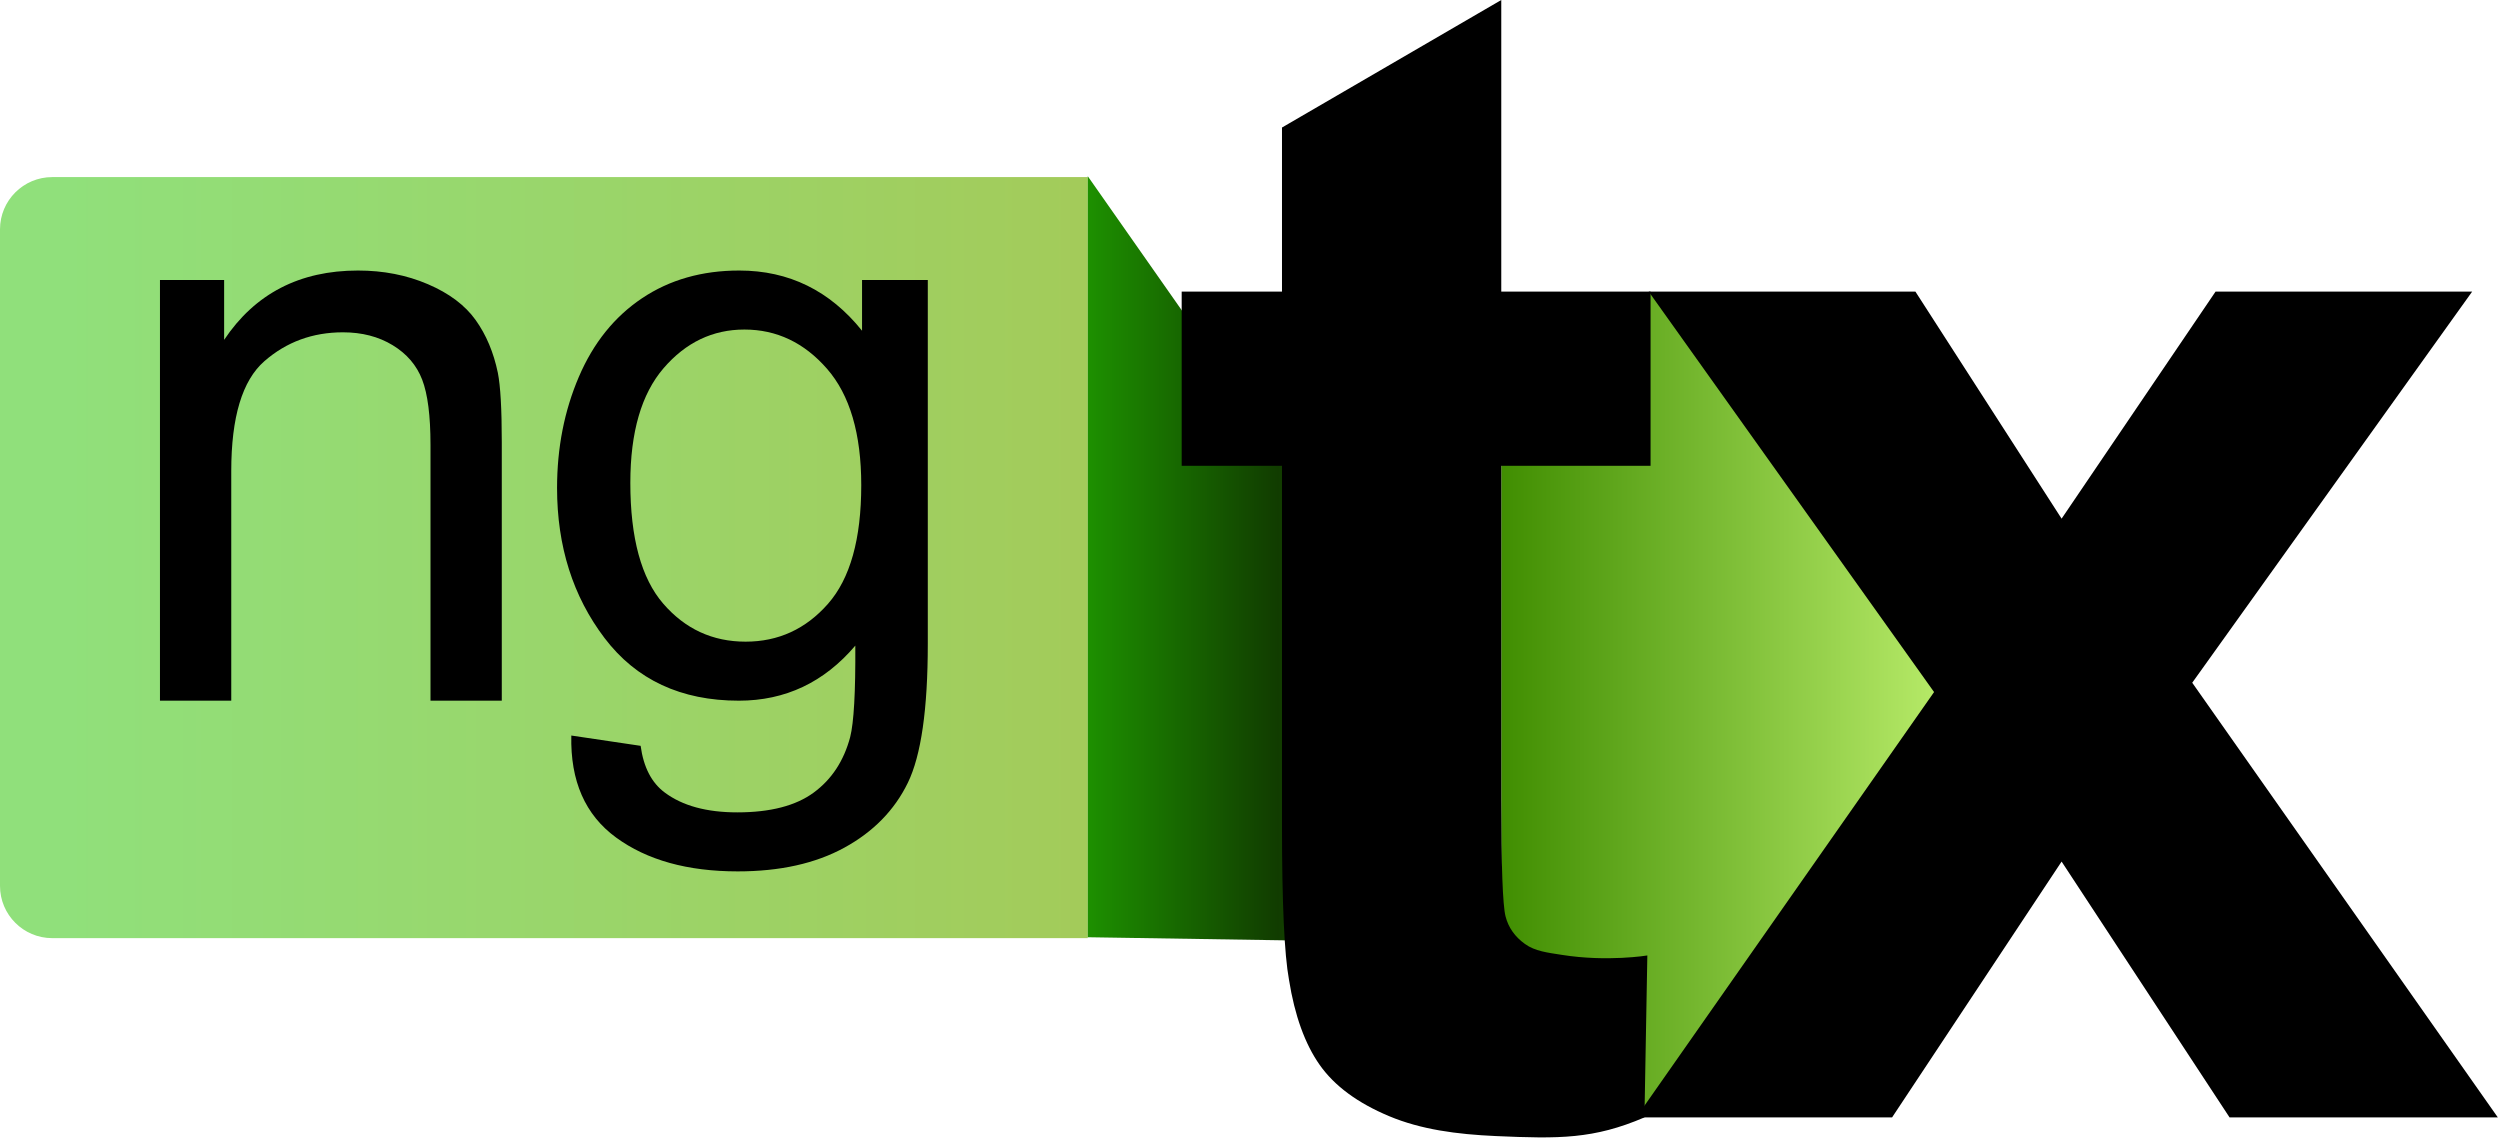 <?xml version="1.0" encoding="UTF-8" standalone="no"?>
<!DOCTYPE svg PUBLIC "-//W3C//DTD SVG 1.1//EN" "http://www.w3.org/Graphics/SVG/1.1/DTD/svg11.dtd">
<svg width="100%" height="100%" viewBox="0 0 708 323" version="1.1" xmlns="http://www.w3.org/2000/svg" xmlns:xlink="http://www.w3.org/1999/xlink" xml:space="preserve" xmlns:serif="http://www.serif.com/" style="fill-rule:evenodd;clip-rule:evenodd;stroke-linejoin:round;stroke-miterlimit:2;">
    <style>
        [data-color-mode=light] #ng, 
        [data-color-mode=light] #tx {
            fill: #000;
        }

        [data-color-mode=dark] #ng, 
        [data-color-mode=dark] #tx {
            fill: #eee;
        }
    </style>
    <path d="M308.054,50.153L14.801,50.153C6.627,50.153 0,56.78 0,64.955C-0,104.357 -0,211.478 -0,250.88C0,259.054 6.627,265.681 14.801,265.681L308.054,265.681L308.054,50.153Z" style="fill:url(#_Linear1);"/>
    <path d="M582.777,201.341L523.16,315.632L425.16,315.632L425.16,82.765L518.838,82.765L582.777,201.341ZM364.448,130.361L363.942,266.304L308.054,265.427L308.054,49.899L364.448,130.361Z" style="fill:url(#_Linear2);"/>
    <g id="ng">
        <path d="M45.302,198.432L45.302,79.305L63.474,79.305L63.474,96.243C72.223,83.157 84.861,76.613 101.388,76.613C108.567,76.613 115.166,77.903 121.186,80.483C127.206,83.063 131.712,86.447 134.703,90.635C137.694,94.822 139.788,99.795 140.985,105.554C141.733,109.293 142.106,115.836 142.106,125.184L142.106,198.432L121.916,198.432L121.916,125.969C121.916,117.743 121.13,111.592 119.56,107.517C117.989,103.441 115.204,100.188 111.203,97.758C107.202,95.327 102.51,94.112 97.126,94.112C88.526,94.112 81.104,96.842 74.859,102.301C68.615,107.76 65.493,118.117 65.493,133.372L65.493,198.432L45.302,198.432Z" style="fill-rule:nonzero;"/>
        <path d="M161.797,208.303L181.428,211.22C182.25,217.277 184.531,221.689 188.27,224.456C193.28,228.195 200.123,230.064 208.798,230.064C218.145,230.064 225.362,228.195 230.447,224.456C235.532,220.717 238.972,215.482 240.767,208.752C241.813,204.639 242.3,196.002 242.225,182.84C233.401,193.235 222.408,198.432 209.246,198.432C192.869,198.432 180.194,192.524 171.22,180.709C162.246,168.893 157.759,154.722 157.759,138.196C157.759,126.829 159.816,116.341 163.929,106.731C168.042,97.122 174.006,89.7 181.82,84.465C189.635,79.231 198.814,76.613 209.358,76.613C223.417,76.613 235.008,82.297 244.132,93.663L244.132,79.305L262.752,79.305L262.752,182.279C262.752,200.825 260.864,213.968 257.088,221.708C253.311,229.448 247.329,235.561 239.14,240.048C230.951,244.535 220.875,246.778 208.91,246.778C194.701,246.778 183.222,243.581 174.473,237.187C165.723,230.794 161.498,221.166 161.797,208.303ZM178.511,136.737C178.511,152.367 181.615,163.771 187.821,170.95C194.028,178.129 201.805,181.718 211.153,181.718C220.426,181.718 228.203,178.148 234.485,171.006C240.767,163.864 243.907,152.666 243.907,137.41C243.907,122.828 240.673,111.835 234.204,104.432C227.736,97.028 219.94,93.327 210.817,93.327C201.843,93.327 194.215,96.972 187.934,104.264C181.652,111.555 178.511,122.379 178.511,136.737Z" style="fill-rule:nonzero;"/>
    </g>
    <g id="tx">
        <path d="M467.441,82.58L467.441,131.908L425.16,131.908L425.16,226.16C425.16,245.245 425.564,256.366 426.371,259.523C427.178,262.679 429.014,265.285 431.876,267.34C434.739,269.396 438.276,269.781 442.337,270.423C455.226,272.463 466.527,270.585 466.527,270.585L465.705,316.448C451.318,322.614 441.538,322.529 423.618,321.733C412.472,321.238 402.404,319.861 393.449,316.118C384.494,312.374 377.924,307.529 373.74,301.583C369.556,295.638 366.656,287.6 365.041,277.47C363.72,270.276 363.059,255.742 363.059,233.868L363.059,131.908L334.652,131.908L334.652,82.58L363.059,82.58L363.059,36.115L425.16,-0L425.16,82.58L467.441,82.58Z" style="fill-rule:nonzero;"/>
        <path d="M463.387,316.448L547.729,195.991L466.91,82.58L542.444,82.58L583.844,146.883L627.446,82.58L700.117,82.58L620.84,193.348L707.384,316.448L631.41,316.448L583.844,243.997L535.837,316.448L463.387,316.448Z" style="fill-rule:nonzero;"/>
    </g>
    <defs>
        <linearGradient id="_Linear1" x1="0" y1="0" x2="1" y2="0" gradientUnits="userSpaceOnUse" gradientTransform="matrix(291.192,0,0,291.943,16.862,161.427)"><stop offset="0" style="stop-color:rgb(144,224,123);stop-opacity:1"/><stop offset="1" style="stop-color:rgb(163,203,90);stop-opacity:1"/></linearGradient>
        <linearGradient id="_Linear2" x1="0" y1="0" x2="1" y2="0" gradientUnits="userSpaceOnUse" gradientTransform="matrix(-269.189,-3.29662e-14,-3.29662e-14,269.189,577.243,211.949)"><stop offset="0" style="stop-color:rgb(209,255,127);stop-opacity:1"/><stop offset="0.57" style="stop-color:rgb(63,141,0);stop-opacity:1"/><stop offset="0.8" style="stop-color:rgb(17,60,0);stop-opacity:1"/><stop offset="1" style="stop-color:rgb(29,144,0);stop-opacity:1"/></linearGradient>
    </defs>
</svg>
